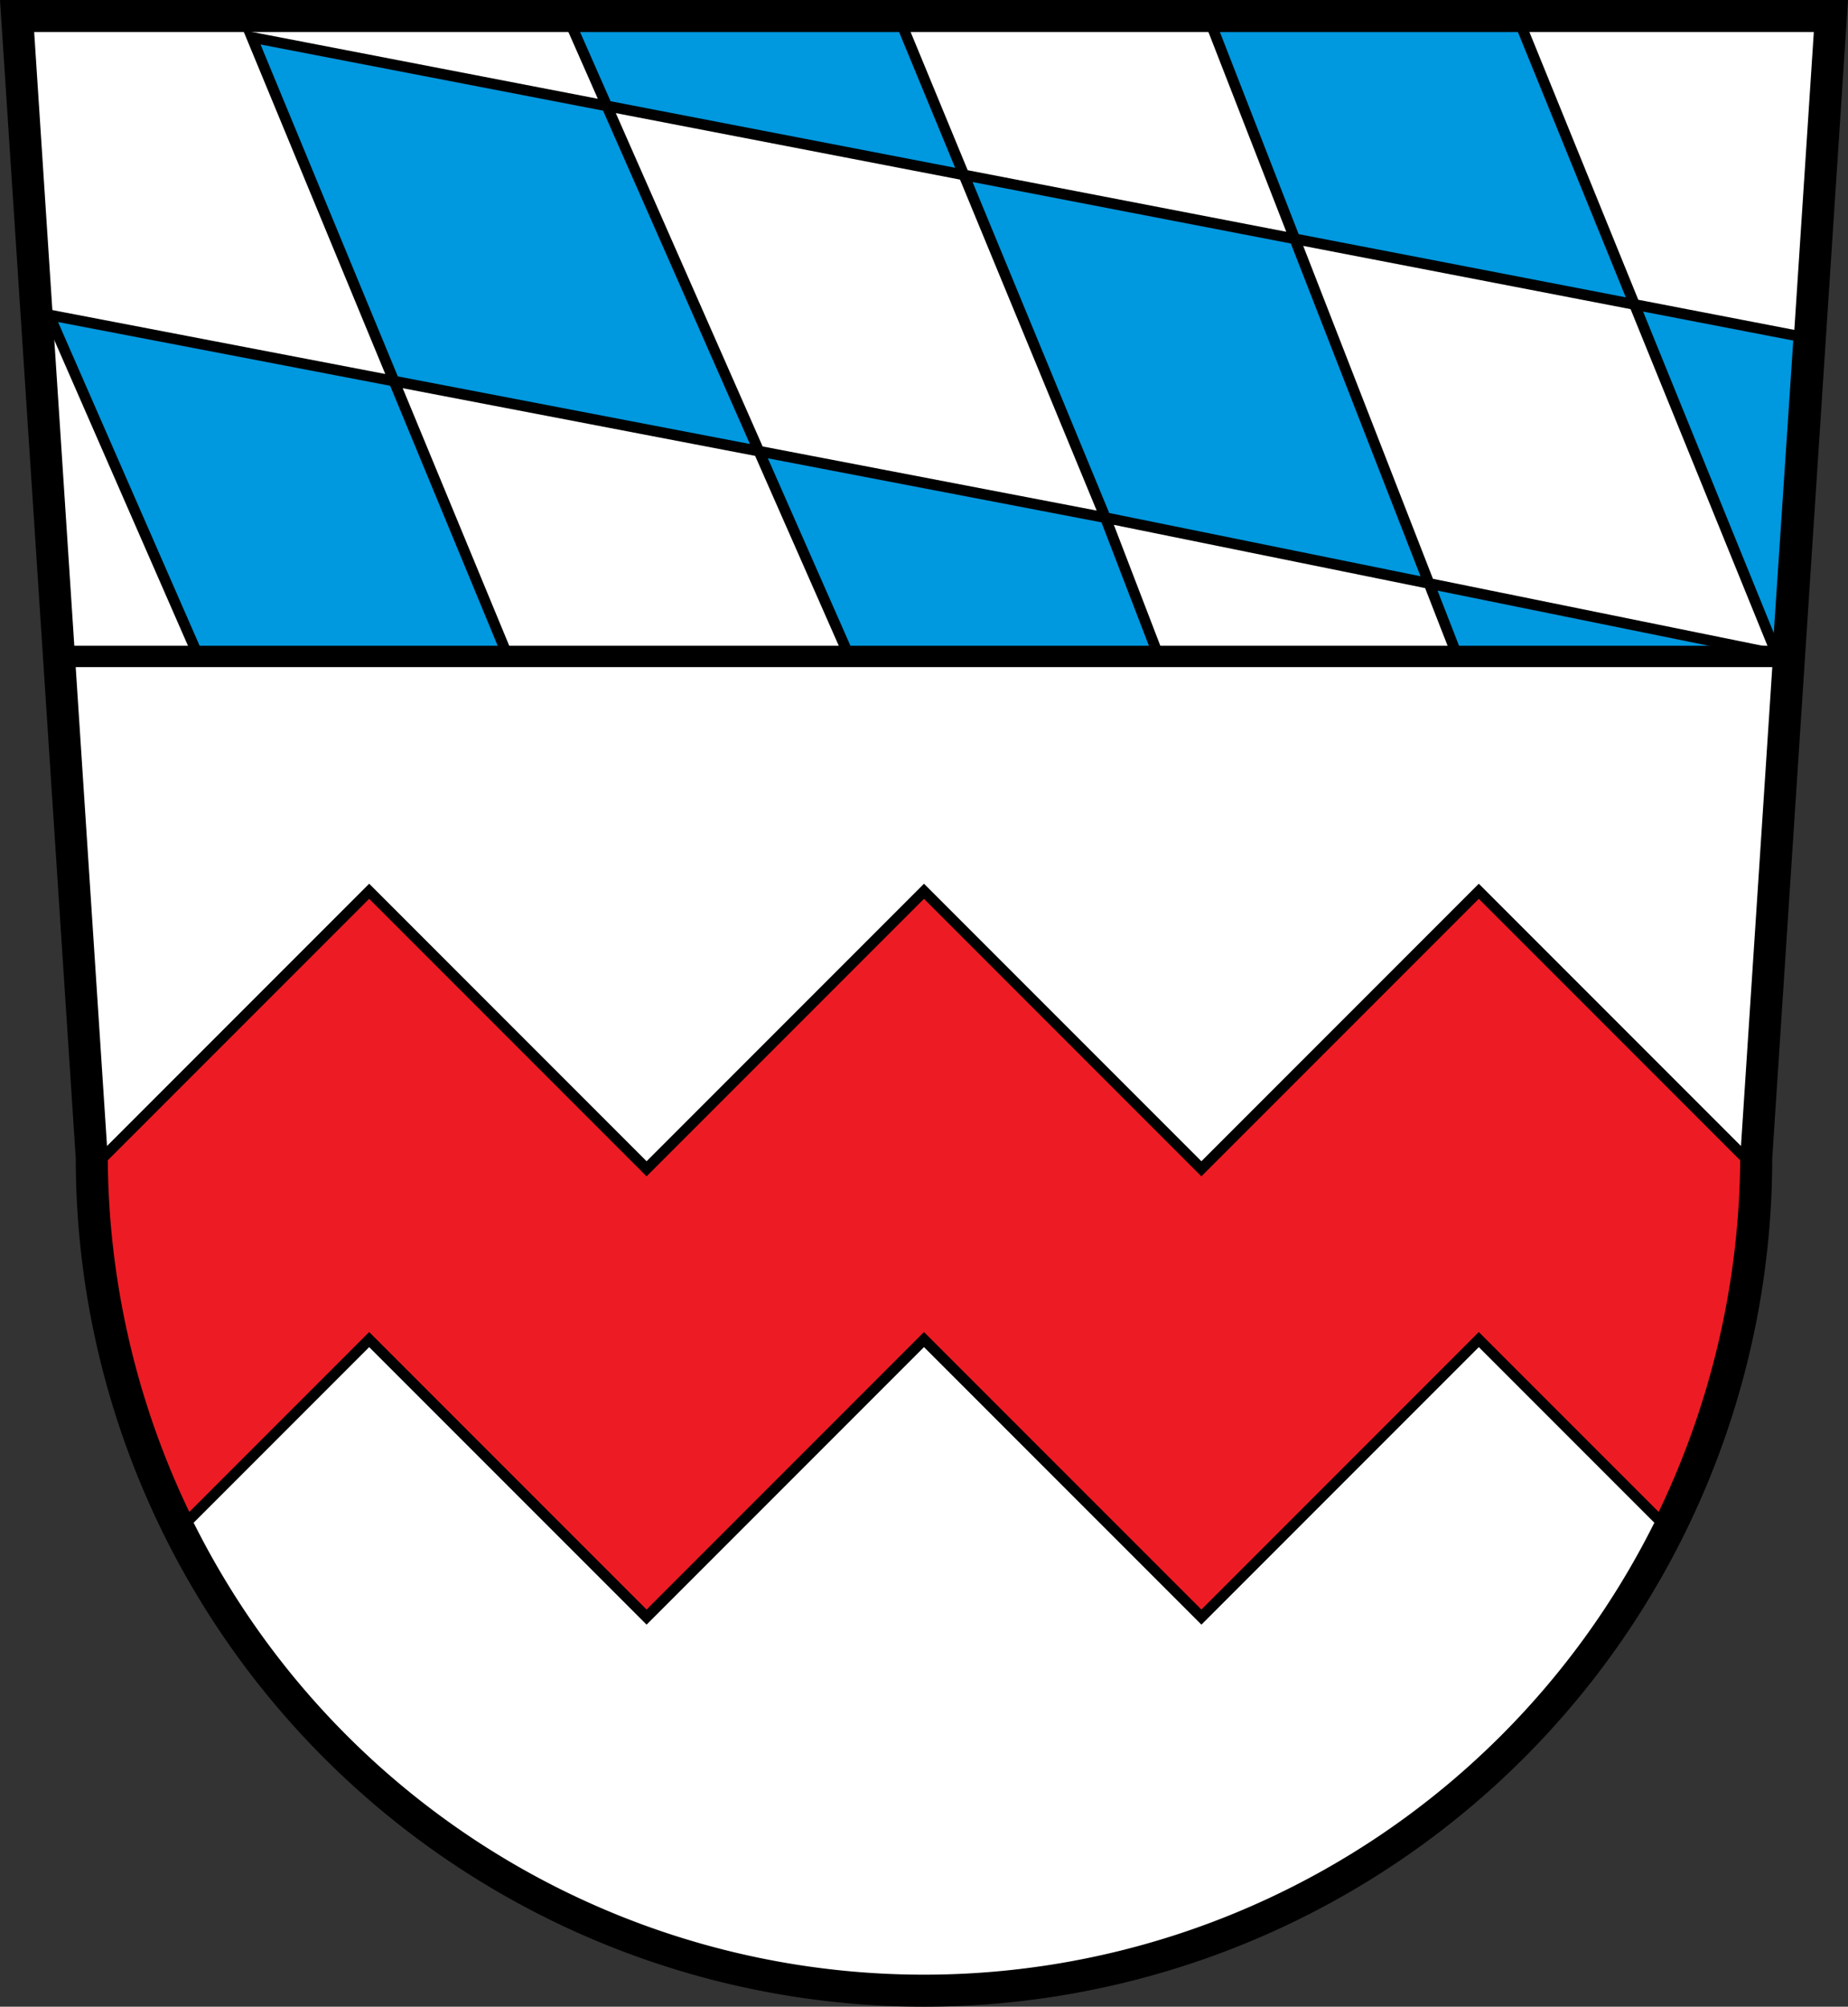 <svg width="173.203" height="188" xmlns="http://www.w3.org/2000/svg"><rect width="100%" height="100%" fill="#333333" stroke="none"/><path d="m1.601 1.5 7 107a78 78 0 0 0 156 0l7-107z" style="fill:#fff;stroke:#000;stroke-width:3"/><path style="fill:#0098df;stroke:#000" transform="translate(-.399 -.5)" d="M167 62 143 3h-29l23 59h31l-64-13L85 3H54l26 59h29l-5-13L5 30l14 32h29L24 4l145 28z"/><path d="m34.601 83.5 26 26 26-26 26 26 26-26 25 25a78 78 0 0 1-8 34l-17-17-26 26-26-26-26 26-26-26-17 17a78 78 0 0 1-8-34z" style="fill:#ed1c24;stroke:#000"/><path d="M6.601 61.5h161" style="stroke:#000;stroke-width:2"/></svg>